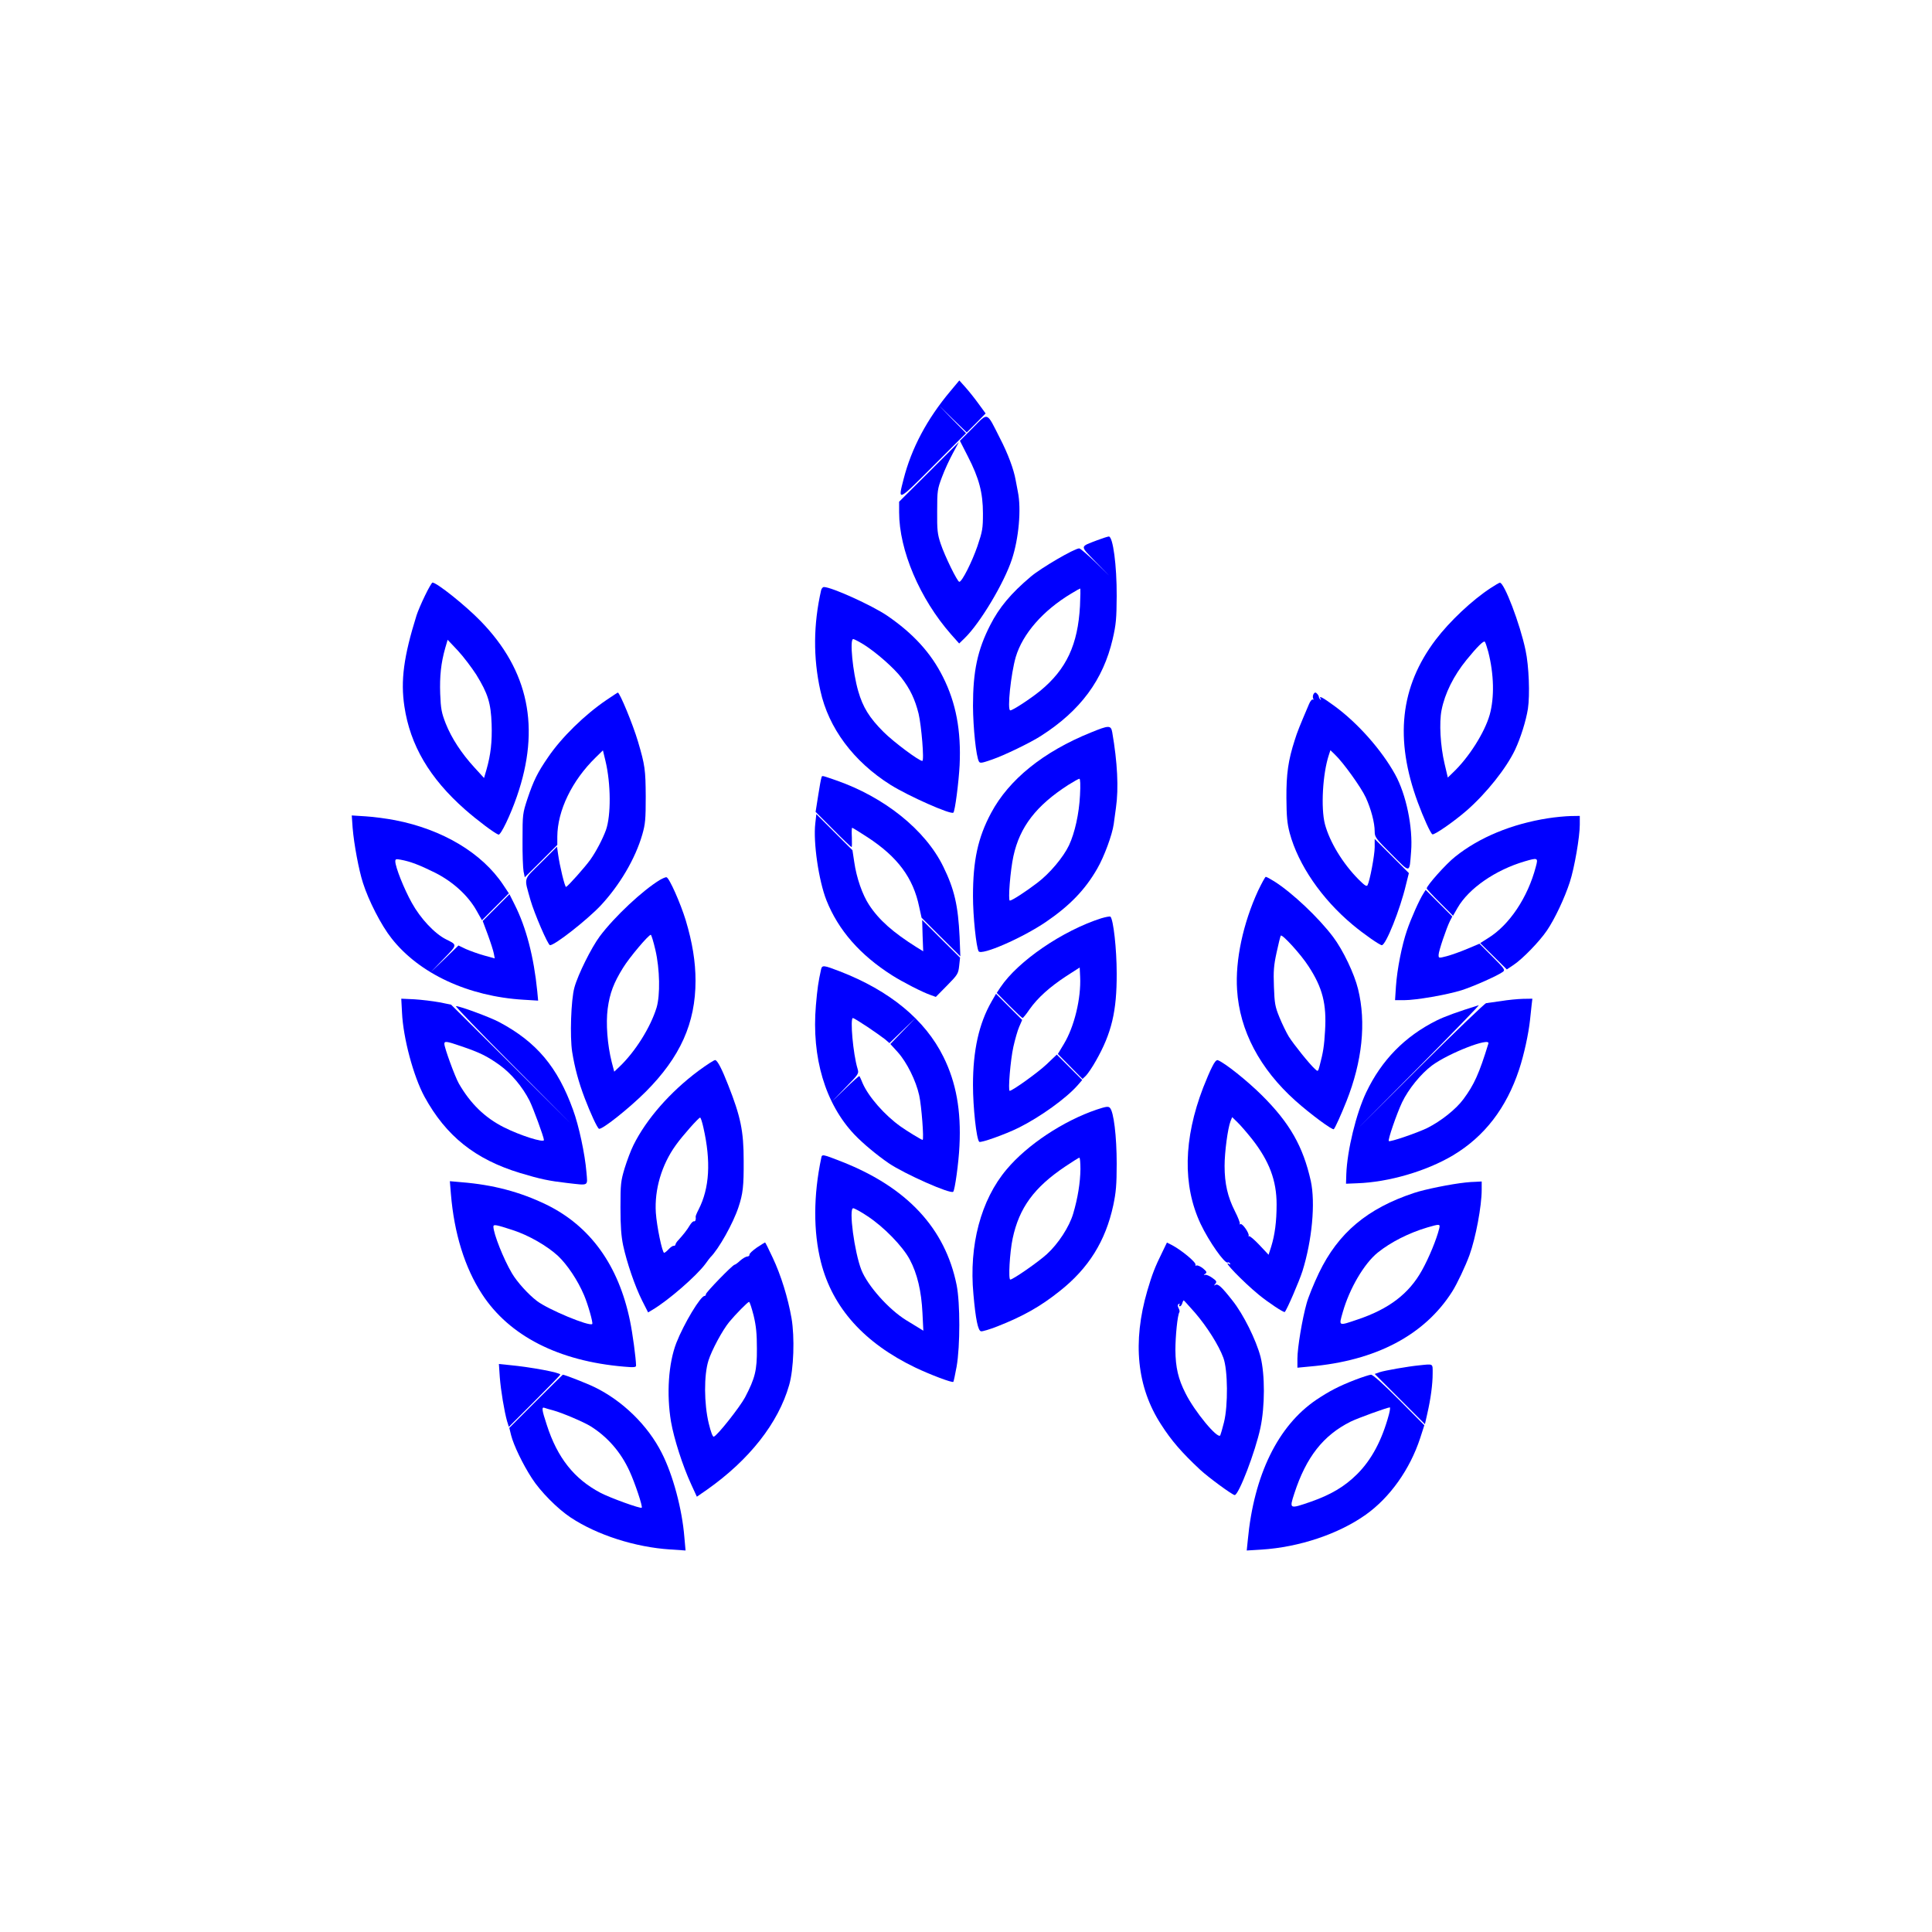 <?xml version="1.0" standalone="no"?>
<!DOCTYPE svg PUBLIC "-//W3C//DTD SVG 20010904//EN"
 "http://www.w3.org/TR/2001/REC-SVG-20010904/DTD/svg10.dtd">
<svg version="1.0" xmlns="http://www.w3.org/2000/svg"
 width="1300pt" height="1300pt" viewBox="0 0 1300 1300"
 preserveAspectRatio="xMidYMid meet">
<g transform="translate(0,1300) scale(0.1,-0.1)"
fill="blue" stroke="none">
<path d="M6394 10367 c-156 -186 -261 -383 -314 -591 -39 -152 -43 -154 200
89 l220 220 -93 95 -92 95 95 -93 95 -92 64 64 63 64 -46 63 c-25 35 -65 85
-88 111 l-43 48 -61 -73z"/>
<path d="M6547 10122 l-88 -88 54 -106 c75 -146 101 -244 101 -383 0 -101 -3
-119 -37 -220 -37 -107 -104 -240 -122 -240 -13 0 -99 176 -126 258 -21 63
-24 90 -23 217 0 138 2 149 32 229 17 46 50 118 73 160 l41 76 -201 -201 -201
-200 0 -71 c0 -255 139 -582 349 -821 l55 -62 38 37 c103 100 265 371 317 530
46 139 64 337 40 454 -6 30 -12 65 -15 79 -13 73 -52 178 -106 282 -91 180
-77 175 -181 70z"/>
<path d="M7383 9365 c-119 -46 -118 -34 -12 -144 l94 -96 -95 93 c-53 50 -101
92 -108 92 -32 0 -258 -132 -326 -190 -134 -113 -213 -208 -273 -326 -86 -168
-116 -311 -116 -544 1 -147 21 -341 40 -374 7 -13 19 -11 88 13 84 29 259 114
329 159 266 170 419 377 483 652 23 100 26 138 27 290 1 204 -25 400 -53 400
-9 -1 -44 -12 -78 -25z m-116 -442 c-14 -260 -91 -426 -267 -571 -68 -55 -185
-132 -202 -132 -22 0 4 246 37 360 47 156 183 312 373 426 31 19 58 34 60 34
3 0 2 -53 -1 -117z"/>
<path d="M2860 8993 c-24 -49 -49 -108 -57 -133 -87 -278 -108 -440 -82 -613
39 -262 170 -484 408 -694 82 -72 196 -158 225 -169 15 -6 81 132 124 257 160
461 80 848 -245 1181 -101 104 -294 258 -323 258 -4 0 -27 -39 -50 -87z m345
-533 c78 -127 98 -190 103 -332 4 -119 -6 -207 -35 -308 l-16 -55 -64 70 c-89
97 -155 199 -194 297 -28 72 -33 98 -37 200 -4 117 5 206 34 308 l16 55 69
-73 c38 -41 93 -114 124 -162z"/>
<path d="M10030 9043 c-124 -81 -275 -223 -370 -348 -239 -316 -277 -668 -120
-1094 38 -103 85 -207 98 -215 12 -7 147 87 232 161 133 117 266 284 325 409
37 79 73 193 86 275 14 93 7 288 -16 394 -37 177 -144 457 -173 454 -4 0 -32
-16 -62 -36z m-16 -428 c39 -153 42 -308 10 -424 -34 -120 -141 -289 -247
-389 l-35 -34 -22 94 c-28 118 -37 276 -20 360 22 112 81 231 168 338 71 87
115 131 123 122 4 -4 14 -34 23 -67z"/>
<path d="M5525 9028 c-52 -230 -54 -453 -5 -675 55 -252 223 -477 472 -634
120 -75 407 -203 423 -187 11 10 36 204 42 318 11 233 -24 420 -112 595 -81
162 -200 292 -375 412 -103 70 -375 193 -426 193 -8 0 -16 -10 -19 -22z m287
-365 c83 -52 205 -159 254 -224 58 -75 91 -145 115 -241 19 -81 39 -318 25
-318 -23 0 -194 128 -261 195 -95 95 -139 166 -170 274 -37 127 -59 351 -34
351 6 0 38 -17 71 -37z"/>
<path d="M4081 8290 c-146 -99 -302 -251 -393 -385 -71 -103 -98 -158 -139
-280 -32 -98 -33 -104 -33 -275 -1 -96 3 -193 7 -214 l8 -39 110 109 109 109
0 55 c1 175 98 377 258 533 l49 48 17 -71 c37 -154 38 -368 3 -466 -23 -62
-66 -144 -105 -199 -36 -50 -149 -177 -163 -183 -8 -3 -43 141 -54 222 l-7 49
-108 -108 c-122 -121 -114 -94 -71 -250 25 -88 118 -305 132 -305 33 0 249
170 340 266 129 138 234 316 281 479 20 70 23 101 23 255 -1 180 -5 211 -52
370 -35 118 -123 330 -136 330 -1 0 -35 -22 -76 -50z"/>
<path d="M8836 8324 c-3 -9 -3 -21 1 -26 3 -6 2 -8 -4 -5 -5 3 -17 -11 -25
-31 -63 -148 -78 -184 -96 -242 -44 -136 -57 -228 -56 -390 1 -126 5 -170 22
-235 58 -215 216 -444 423 -617 74 -62 183 -138 197 -138 27 0 123 240 162
405 l20 80 -115 115 -115 115 0 -55 c0 -55 -33 -228 -48 -256 -6 -11 -19 -3
-60 38 -108 109 -195 253 -227 373 -28 109 -15 338 26 463 l11 34 30 -29 c56
-53 176 -220 208 -289 36 -79 60 -170 60 -229 0 -38 7 -47 114 -154 129 -129
119 -130 131 19 13 162 -33 385 -108 520 -91 164 -250 344 -407 459 -82 60
-108 73 -94 49 4 -8 3 -10 -2 -5 -5 5 -9 12 -9 15 0 12 -16 32 -25 32 -4 0
-11 -7 -14 -16z"/>
<path d="M7340 8071 c-319 -129 -551 -316 -671 -541 -89 -166 -122 -320 -122
-560 0 -136 22 -344 38 -371 19 -30 291 88 452 197 160 109 264 216 346 359
47 81 101 228 111 300 3 22 10 72 15 110 19 131 10 306 -25 508 -9 48 -22 48
-144 -2z m-73 -423 c-6 -123 -35 -253 -74 -336 -38 -80 -130 -190 -214 -253
-77 -59 -170 -119 -184 -119 -13 0 3 203 24 299 43 198 154 341 370 480 35 22
69 41 74 41 6 0 8 -41 4 -112z"/>
<path d="M5527 7766 c-3 -7 -13 -62 -22 -121 l-17 -108 118 -118 c65 -66 121
-119 124 -119 3 0 3 29 2 65 -2 36 -1 65 2 65 4 0 50 -29 104 -64 202 -132
307 -273 347 -468 l16 -73 130 -130 131 -130 -5 130 c-10 212 -35 321 -110
474 -120 246 -396 468 -723 581 -102 35 -91 33 -97 16z"/>
<path d="M5486 7460 c-15 -128 23 -386 75 -518 80 -201 226 -368 442 -505 67
-43 205 -114 258 -132 l36 -13 75 76 c72 73 76 80 82 132 l6 56 -128 127 -127
127 3 -106 4 -105 -44 27 c-159 100 -253 183 -320 285 -45 68 -85 183 -100
289 l-12 79 -122 122 -121 121 -7 -62z"/>
<path d="M2373 7427 c9 -107 41 -280 69 -367 38 -120 123 -286 192 -373 186
-238 517 -392 889 -414 l98 -6 -6 64 c-23 231 -75 430 -152 582 l-35 70 -90
-90 -90 -90 35 -94 c19 -52 37 -108 40 -126 l6 -32 -72 20 c-40 11 -94 31
-122 43 l-50 24 -95 -92 -95 -91 88 91 c96 99 96 95 19 133 -78 39 -173 141
-231 246 -52 93 -111 241 -111 279 0 16 5 17 37 11 65 -12 125 -35 230 -87
121 -61 223 -154 280 -256 l36 -64 90 90 91 91 -38 57 c-142 214 -408 373
-727 435 -57 11 -146 23 -198 26 l-94 6 6 -86z"/>
<path d="M10416 7494 c-243 -38 -462 -128 -625 -259 -60 -47 -191 -194 -191
-213 0 -4 40 -47 89 -96 l88 -88 31 54 c75 130 254 254 451 312 89 26 92 25
75 -37 -54 -206 -178 -392 -322 -480 l-52 -33 90 -89 89 -88 42 28 c62 40 178
160 228 234 53 78 119 218 154 326 31 95 67 304 67 386 l0 59 -62 -1 c-35 -1
-103 -7 -152 -15z"/>
<path d="M4440 7079 c-117 -71 -305 -247 -404 -379 -56 -75 -147 -257 -171
-345 -23 -82 -31 -332 -15 -433 17 -106 43 -203 85 -313 39 -102 83 -197 95
-204 17 -11 203 137 315 249 233 234 335 462 335 747 0 128 -21 257 -66 407
-35 114 -110 284 -129 289 -5 2 -26 -7 -45 -18z m-30 -471 c30 -129 33 -304 8
-388 -41 -133 -143 -296 -250 -398 l-35 -33 -17 65 c-29 116 -40 259 -27 359
14 104 40 173 104 276 44 71 171 221 186 221 4 0 18 -46 31 -102z"/>
<path d="M8466 7008 c-102 -221 -155 -470 -142 -668 17 -275 153 -532 393
-747 102 -91 250 -200 258 -191 10 11 50 100 85 188 106 267 134 529 78 755
-25 103 -101 262 -168 351 -98 130 -275 297 -395 373 -27 17 -53 31 -58 31 -4
0 -27 -42 -51 -92z m339 -510 c94 -144 122 -253 111 -433 -6 -103 -12 -144
-37 -238 -10 -38 -11 -39 -31 -20 -36 32 -144 167 -176 218 -17 28 -45 86 -63
130 -29 71 -33 93 -37 206 -4 105 -1 143 18 230 12 57 25 108 28 113 8 14 136
-126 187 -206z"/>
<path d="M9578 6988 c-26 -39 -84 -169 -111 -249 -34 -99 -66 -260 -74 -376
l-6 -93 60 0 c81 0 289 36 388 67 81 26 245 99 278 124 16 13 10 21 -71 102
l-87 87 -83 -35 c-45 -19 -107 -41 -137 -49 -55 -14 -55 -14 -55 9 0 25 53
181 77 229 l15 29 -89 89 -90 90 -15 -24z"/>
<path d="M7410 6821 c-260 -83 -560 -288 -678 -464 l-25 -38 84 -85 c46 -46
86 -84 90 -84 3 0 25 26 47 59 55 78 137 151 247 223 l90 58 3 -63 c7 -144
-39 -335 -109 -451 l-41 -68 83 -84 83 -84 23 22 c12 12 43 57 67 100 106 186
141 334 140 588 0 164 -22 361 -42 382 -4 3 -32 -2 -62 -11z"/>
<path d="M5525 6478 c-19 -86 -25 -128 -35 -243 -30 -350 63 -662 259 -869 57
-60 151 -138 231 -193 106 -72 417 -210 434 -192 11 11 37 196 42 309 12 236
-22 426 -108 599 -123 249 -361 445 -697 575 -109 42 -119 43 -126 14z m311
-387 c49 -33 103 -71 119 -84 l30 -26 90 87 90 87 -87 -90 -87 -90 50 -55 c61
-68 122 -191 144 -290 16 -72 33 -300 23 -300 -8 0 -106 60 -148 90 -107 76
-215 199 -255 290 -10 25 -20 47 -22 49 -2 3 -45 -35 -96 -85 l-92 -89 92 95
c93 95 93 95 83 130 -30 99 -51 340 -31 340 5 0 49 -27 97 -59z"/>
<path d="M6671 6259 c-84 -147 -124 -327 -124 -559 0 -151 23 -364 42 -383 9
-9 173 49 266 95 146 73 318 197 395 284 l32 37 -85 85 -86 86 -68 -65 c-59
-56 -231 -179 -249 -179 -12 0 5 208 25 297 11 49 28 109 39 134 l20 46 -88
88 -88 88 -31 -54z"/>
<path d="M2705 6187 c8 -173 77 -429 151 -566 145 -265 341 -422 644 -514 136
-41 194 -53 315 -67 151 -17 139 -24 131 73 -10 122 -51 313 -90 419 -104 288
-245 456 -496 590 -62 33 -264 108 -292 108 -7 0 165 -179 382 -397 l395 -398
-405 403 -405 402 -80 16 c-44 8 -119 17 -167 20 l-88 4 5 -93z m396 -226
c130 -44 177 -68 260 -127 80 -58 154 -146 202 -240 24 -48 97 -246 97 -265 0
-20 -159 30 -270 86 -127 64 -225 159 -303 295 -26 46 -97 240 -97 266 0 20
15 18 111 -15z"/>
<path d="M10100 6264 c-47 -7 -92 -13 -100 -14 -8 0 -208 -192 -445 -427
l-430 -428 420 423 c231 233 413 421 405 418 -145 -45 -227 -75 -284 -103
-214 -107 -370 -267 -473 -483 -68 -143 -128 -391 -134 -550 l-2 -65 74 3
c212 7 466 81 646 188 212 127 359 318 445 578 33 100 63 239 73 331 3 33 8
79 11 103 l5 42 -63 -1 c-35 -1 -101 -7 -148 -15z m-85 -286 c-62 -202 -96
-277 -168 -374 -49 -67 -151 -148 -243 -194 -68 -33 -251 -96 -259 -88 -8 7
52 181 89 260 43 90 127 193 202 249 114 84 394 192 379 147z"/>
<path d="M4699 5794 c-189 -141 -350 -324 -437 -500 -17 -34 -43 -103 -59
-155 -26 -87 -28 -107 -28 -264 0 -127 5 -192 18 -255 25 -116 80 -277 128
-372 l40 -79 30 18 c105 62 295 227 355 308 16 22 31 42 34 45 56 55 153 228
189 337 30 90 36 141 35 313 0 199 -20 296 -105 511 -42 107 -70 161 -86 166
-6 2 -57 -31 -114 -73z m34 -381 c52 -229 41 -408 -32 -551 -12 -23 -21 -45
-20 -49 3 -19 -2 -33 -11 -31 -6 2 -18 -10 -28 -26 -18 -31 -45 -65 -77 -100
-11 -11 -20 -25 -20 -31 -1 -5 -6 -9 -12 -8 -6 1 -21 -9 -33 -22 -13 -14 -27
-25 -31 -25 -13 0 -50 180 -56 270 -10 156 39 322 134 454 43 61 154 186 164
186 4 0 14 -30 22 -67z"/>
<path d="M8157 5823 c-14 -26 -41 -90 -61 -141 -133 -346 -139 -659 -17 -918
56 -118 163 -270 182 -259 4 3 11 0 15 -6 4 -8 3 -9 -4 -5 -56 34 91 -118 198
-206 66 -54 169 -122 175 -116 14 14 97 206 119 275 65 208 88 460 56 607 -52
232 -141 389 -329 576 -100 99 -249 218 -296 236 -9 4 -22 -10 -38 -43z m268
-488 c116 -148 165 -279 165 -439 0 -117 -12 -205 -36 -283 l-18 -56 -62 66
c-34 36 -65 62 -69 59 -4 -4 -5 -2 -3 3 5 17 -43 86 -55 78 -7 -3 -9 -3 -5 2
4 4 -11 43 -33 86 -48 95 -69 184 -69 304 0 92 21 251 40 301 l11 27 35 -34
c20 -19 64 -70 99 -114z"/>
<path d="M7380 5534 c-225 -76 -468 -237 -607 -403 -173 -205 -254 -511 -223
-840 15 -171 31 -245 51 -249 9 -2 59 13 110 33 173 68 290 134 419 237 195
154 309 337 361 578 18 86 23 136 23 280 0 183 -20 351 -46 376 -11 11 -27 8
-88 -12z m-110 -401 c-1 -90 -18 -196 -49 -300 -26 -88 -100 -202 -177 -272
-58 -53 -228 -171 -246 -171 -14 0 -4 182 16 277 44 206 144 343 354 484 48
32 90 59 95 59 4 0 7 -35 7 -77z"/>
<path d="M5526 5208 c-53 -251 -54 -496 -2 -701 78 -307 291 -544 637 -710 99
-47 246 -103 254 -95 2 2 12 49 22 103 24 139 24 427 0 548 -77 382 -333 657
-772 830 -133 52 -134 52 -139 25z m309 -390 c111 -72 240 -205 287 -294 50
-94 78 -212 85 -358 l6 -120 -39 24 c-21 13 -56 34 -77 47 -118 73 -259 232
-301 338 -47 120 -86 415 -55 415 8 0 51 -23 94 -52z"/>
<path d="M3034 4966 c22 -265 93 -495 209 -673 183 -282 516 -452 957 -489 65
-6 80 -4 80 7 -1 50 -23 216 -41 302 -77 374 -268 638 -564 782 -176 85 -357
133 -569 150 l-79 7 7 -86z m416 -243 c108 -35 231 -106 305 -174 63 -60 132
-163 175 -264 26 -61 62 -187 55 -194 -19 -18 -296 97 -372 155 -58 44 -134
128 -168 186 -57 96 -125 268 -125 315 0 16 20 12 130 -24z"/>
<path d="M9860 5043 c-96 -10 -274 -46 -345 -70 -314 -104 -510 -268 -640
-538 -34 -71 -72 -164 -83 -205 -29 -102 -62 -299 -62 -372 l0 -61 83 8 c444
38 773 211 959 505 32 50 89 171 116 245 42 117 82 329 82 440 l0 55 -37 -2
c-21 0 -54 -3 -73 -5z m-176 -310 c-17 -70 -68 -195 -116 -281 -87 -157 -222
-260 -434 -331 -130 -44 -126 -46 -99 49 45 159 144 328 236 402 87 70 209
132 334 169 83 24 87 24 79 -8z"/>
<path d="M5092 4605 c-28 -20 -51 -41 -49 -47 1 -7 -5 -12 -15 -13 -9 0 -30
-12 -47 -27 -17 -16 -34 -28 -38 -28 -13 0 -193 -186 -193 -198 0 -7 -4 -12
-9 -12 -27 0 -139 -186 -190 -316 -53 -137 -67 -344 -36 -530 20 -115 78 -296
135 -420 l39 -85 68 47 c284 200 480 448 553 704 31 107 38 321 16 450 -24
137 -71 290 -127 408 -26 56 -49 102 -51 102 -2 0 -27 -16 -56 -35z m-21 -457
c17 -71 22 -123 22 -223 1 -145 -12 -198 -80 -328 -35 -65 -186 -257 -210
-264 -7 -3 -20 31 -34 89 -32 133 -33 325 -2 423 22 70 94 204 140 260 42 51
125 135 133 135 5 0 18 -42 31 -92z"/>
<path d="M7822 4577 c-51 -103 -70 -153 -102 -262 -101 -347 -70 -649 92 -899
71 -111 139 -189 264 -306 55 -51 217 -170 232 -170 27 0 139 292 173 452 31
146 31 358 1 478 -30 114 -116 288 -190 380 -73 93 -97 114 -114 104 -11 -6
-11 -5 0 8 11 14 8 19 -20 39 -18 13 -40 23 -48 21 -13 -3 -13 -2 0 7 13 9 10
15 -15 36 -16 13 -36 22 -43 20 -7 -3 -11 -1 -8 4 9 14 -93 99 -160 134 l-32
16 -30 -62z m218 -409 c81 -94 161 -220 192 -305 30 -81 32 -321 4 -433 -10
-41 -22 -81 -25 -88 -16 -29 -173 160 -234 283 -49 96 -67 174 -68 291 0 92
14 235 27 255 3 5 0 17 -6 28 -7 14 -7 22 2 27 7 4 8 3 4 -4 -4 -7 -3 -12 3
-12 5 0 13 9 16 20 3 11 8 20 10 20 2 0 35 -37 75 -82z"/>
<path d="M3363 3733 c7 -90 30 -228 49 -296 l12 -38 173 173 c95 95 173 175
173 179 0 13 -196 50 -344 64 l-69 7 6 -89z"/>
<path d="M9550 3813 c-74 -7 -233 -35 -266 -46 l-34 -12 169 -169 169 -169 16
71 c23 100 36 197 36 270 0 69 7 65 -90 55z"/>
<path d="M3606 3571 l-179 -179 12 -49 c17 -67 78 -195 140 -290 56 -88 174
-207 261 -264 178 -118 435 -200 670 -215 l103 -7 -8 89 c-15 189 -77 421
-153 569 -93 184 -263 350 -453 442 -49 24 -200 83 -212 83 -1 0 -83 -81 -181
-179z m116 -61 c62 -17 205 -78 252 -107 115 -72 204 -175 262 -302 36 -78 90
-239 82 -246 -8 -8 -212 66 -277 100 -177 93 -291 236 -362 458 -33 100 -36
122 -15 114 8 -3 34 -11 58 -17z"/>
<path d="M9120 3716 c-109 -42 -173 -75 -263 -135 -258 -175 -420 -506 -461
-945 l-7 -69 98 6 c255 16 520 105 703 235 163 116 297 305 366 515 l28 87
-169 170 c-110 110 -177 170 -190 170 -11 -1 -58 -16 -105 -34z m226 -233
c-47 -174 -117 -306 -216 -404 -84 -83 -176 -137 -310 -184 -145 -50 -145 -50
-111 55 80 246 195 392 379 484 46 23 245 95 264 96 3 0 1 -21 -6 -47z"/>
</g>
</svg>
